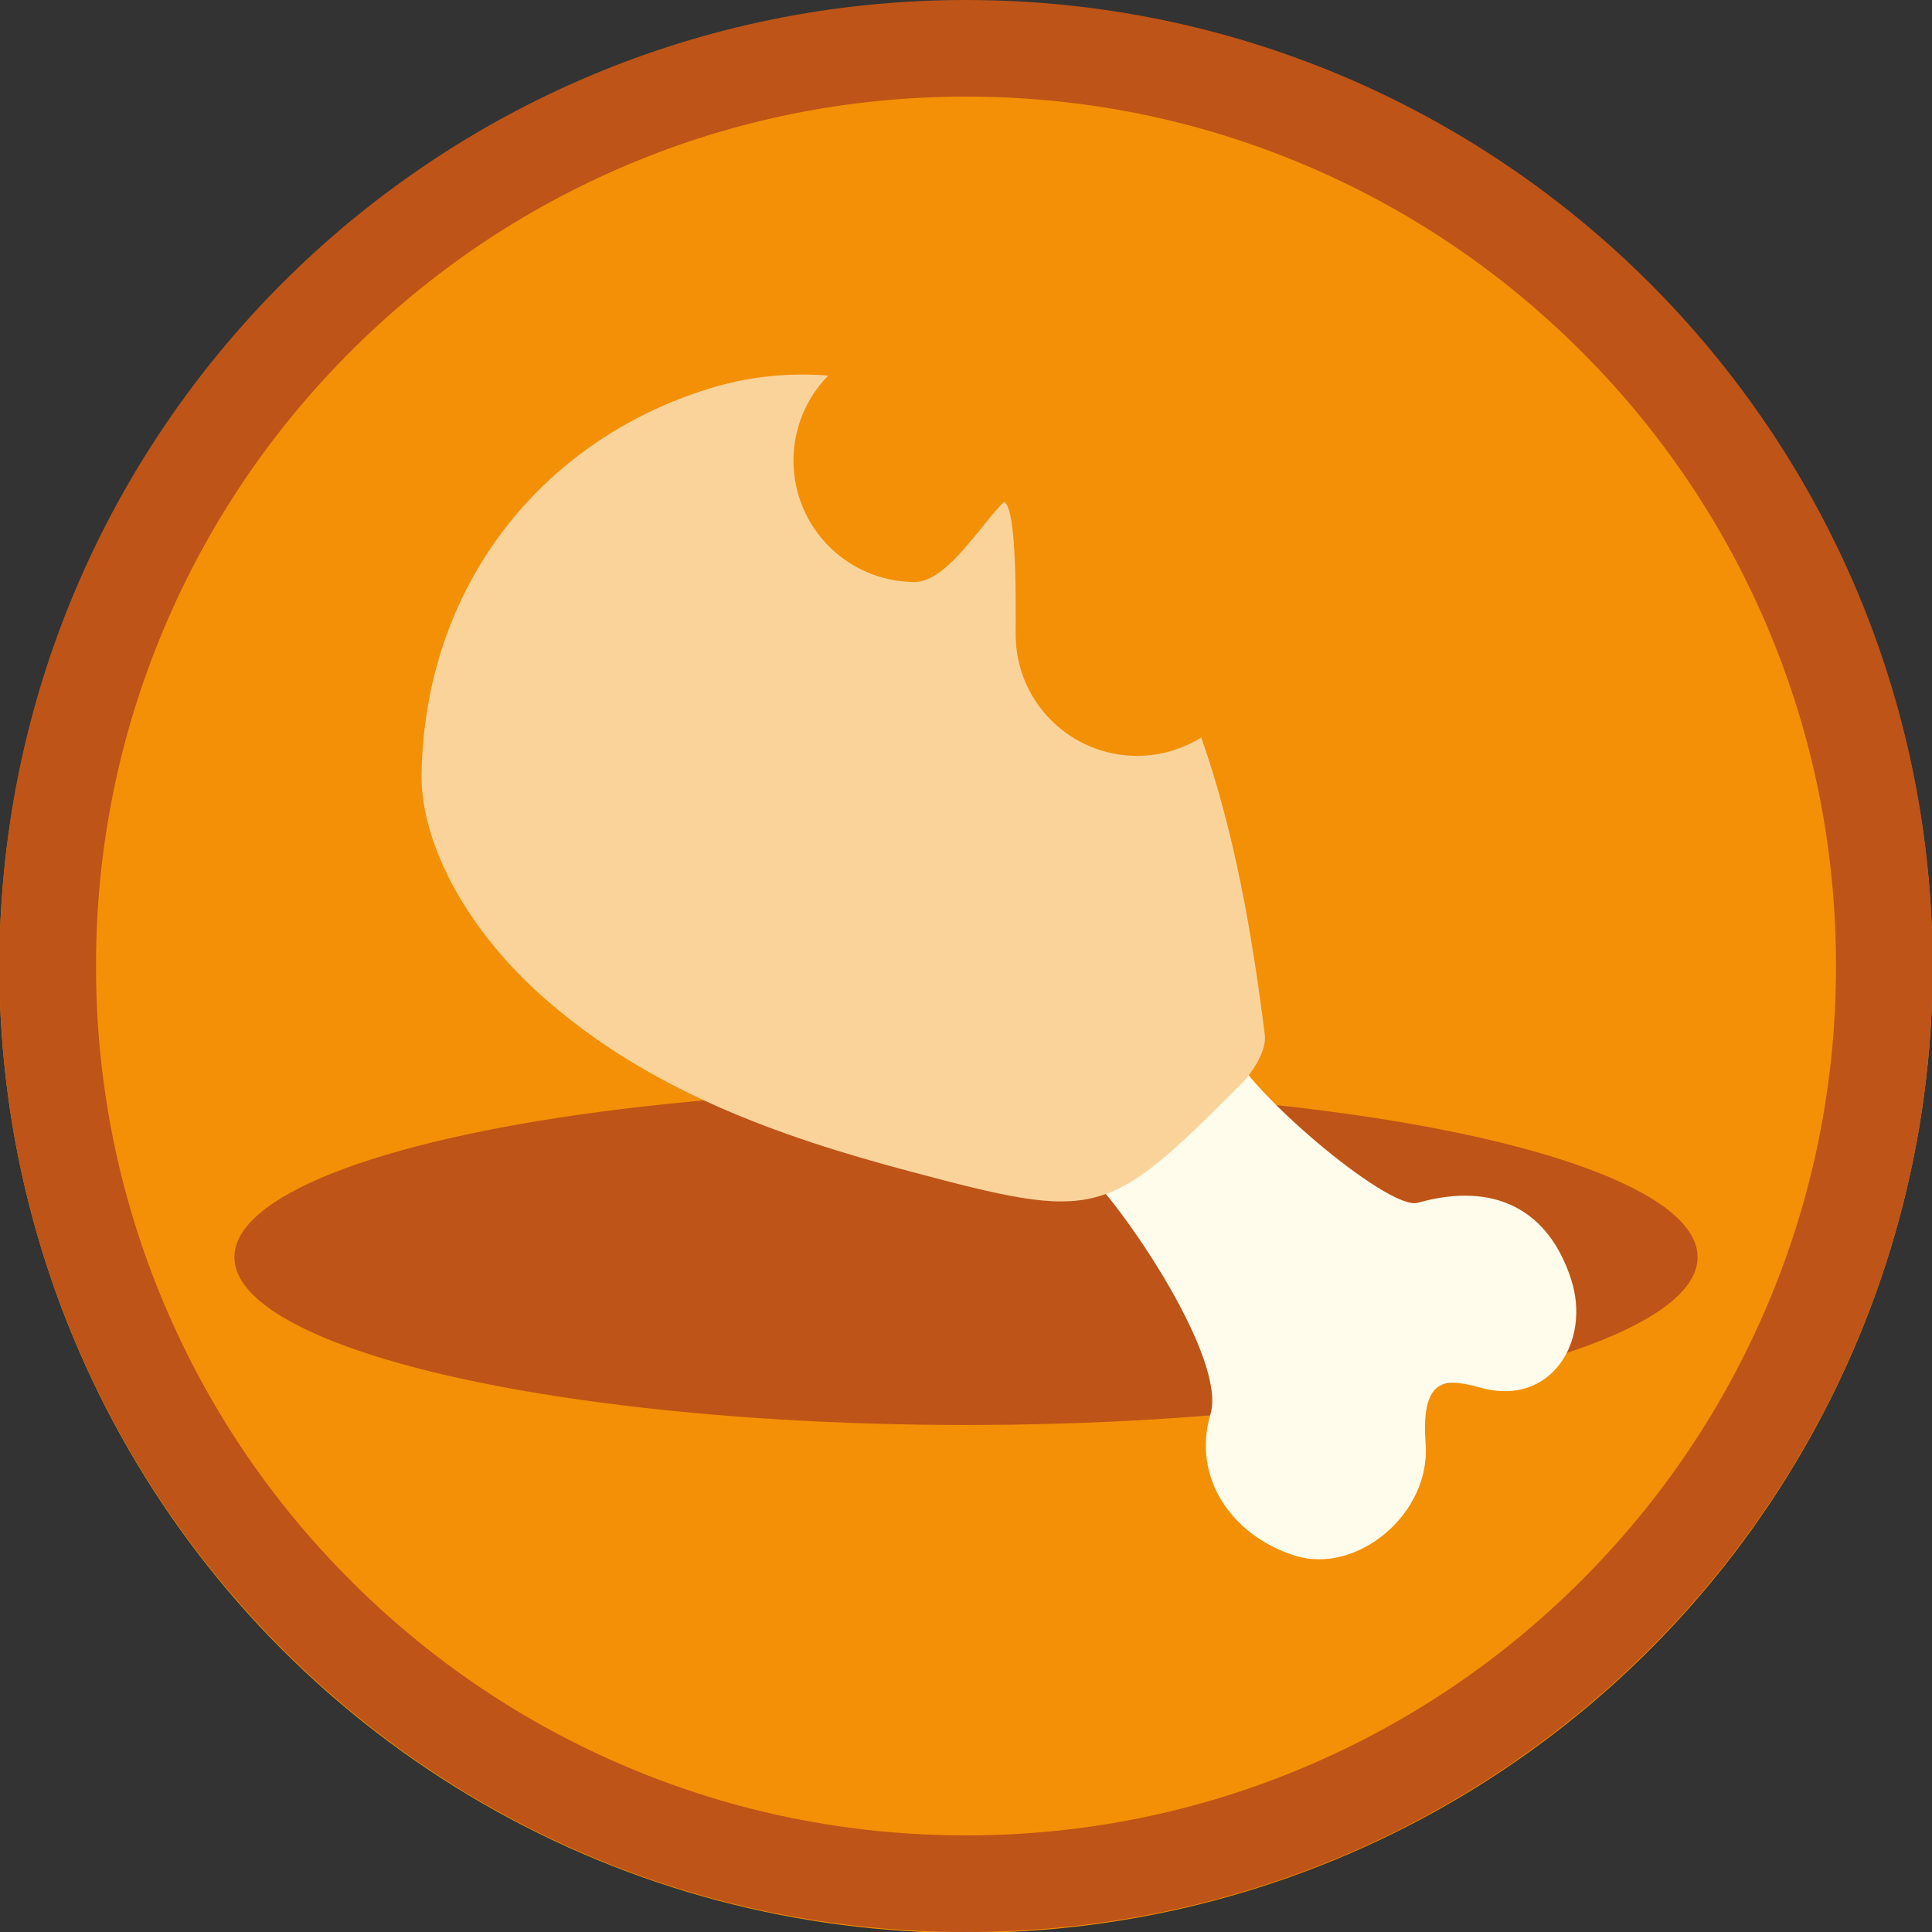 <?xml version="1.0" encoding="utf-8"?>
<!-- Generator: Adobe Illustrator 16.0.0, SVG Export Plug-In . SVG Version: 6.00 Build 0)  -->
<!DOCTYPE svg PUBLIC "-//W3C//DTD SVG 1.1//EN" "http://www.w3.org/Graphics/SVG/1.1/DTD/svg11.dtd">
<svg version="1.1" id="Layer_1" xmlns="http://www.w3.org/2000/svg" xmlns:xlink="http://www.w3.org/1999/xlink" x="0px" y="0px"
	 width="800px" height="800px" viewBox="0 0 800 800" enable-background="new 0 0 800 800" xml:space="preserve">
<rect x="0" y="0" width="800" height="800" fill="#333333" stroke="none"/>
<g>
	<ellipse fill="#F39006" cx="400" cy="400.384" rx="400.252" ry="400"/>
</g>
<path fill="#BE5417" d="M400,40c48.654,0,95.832,9.514,140.223,28.277c42.894,18.132,81.425,44.097,114.522,77.173
	c33.096,33.075,59.075,71.579,77.217,114.442c18.771,44.354,28.29,91.493,28.29,140.107s-9.519,95.753-28.29,140.107
	c-18.142,42.863-44.121,81.367-77.217,114.442c-33.098,33.076-71.629,59.041-114.522,77.173C495.833,750.486,448.655,760,400,760
	s-95.832-9.514-140.223-28.277c-42.895-18.132-81.426-44.097-114.522-77.173C112.16,621.475,86.18,582.971,68.04,540.107
	C49.267,495.753,39.749,448.614,39.749,400s9.519-95.753,28.291-140.107c18.141-42.863,44.12-81.367,77.216-114.442
	c33.097-33.076,71.628-59.041,114.522-77.173C304.168,49.514,351.346,40,400,40 M400,0C178.948,0-0.251,179.086-0.251,400
	S178.948,800,400,800s400.252-179.086,400.252-400S621.053,0,400,0L400,0z"/>
<ellipse fill-rule="evenodd" clip-rule="evenodd" fill="#BE5417" cx="400" cy="520.552" rx="302.941" ry="69.5"/>
<g>
	<path fill-rule="evenodd" clip-rule="evenodd" fill="#FFFCEB" d="M449.737,485.15c-20.17-20.17,45.947-102.188,59.333-52.666
		c4.524,16.738,65.689,69.034,77.959,65.567c32.116-9.066,54.282,3.119,63.524,31.654c8.35,25.793-8.348,52.693-37.027,45.027
		c-12.79-3.419-25.457-6.752-23.207,22.998c2.211,29.229-28.574,54.482-54.143,46.43c-25.803-8.127-42.803-32.023-34.926-58.633
		C507.823,563.304,467.737,503.15,449.737,485.15z"/>
	<g>
		<path fill-rule="evenodd" clip-rule="evenodd" fill="#FAD39B" d="M523.722,428.419c-5.308-42.075-12.491-83.645-26.311-123.054
			c-7.714,4.821-16.824,7.618-26.592,7.618c-27.752,0-50.25-22.498-50.25-50.25c0-11.652,0.637-52.333-4.833-54.917
			c-9.008,8.545-23.521,33.167-36.917,33.167c-27.752,0-50.25-22.498-50.25-50.25c0-13.712,5.499-26.135,14.403-35.202
			c-16.548-1.361-33.322,0.404-49.718,5.503c-69.072,21.482-117.949,81.745-118.732,161.002
			c0.426,28.268,18.855,63.316,51.42,91.773c43.054,37.631,95.753,56.605,150.569,71.176c78.092,20.744,81.427,20,137.081-35.763
			C518.912,443.89,524.549,434.942,523.722,428.419z"/>
	</g>
</g>
</svg>
